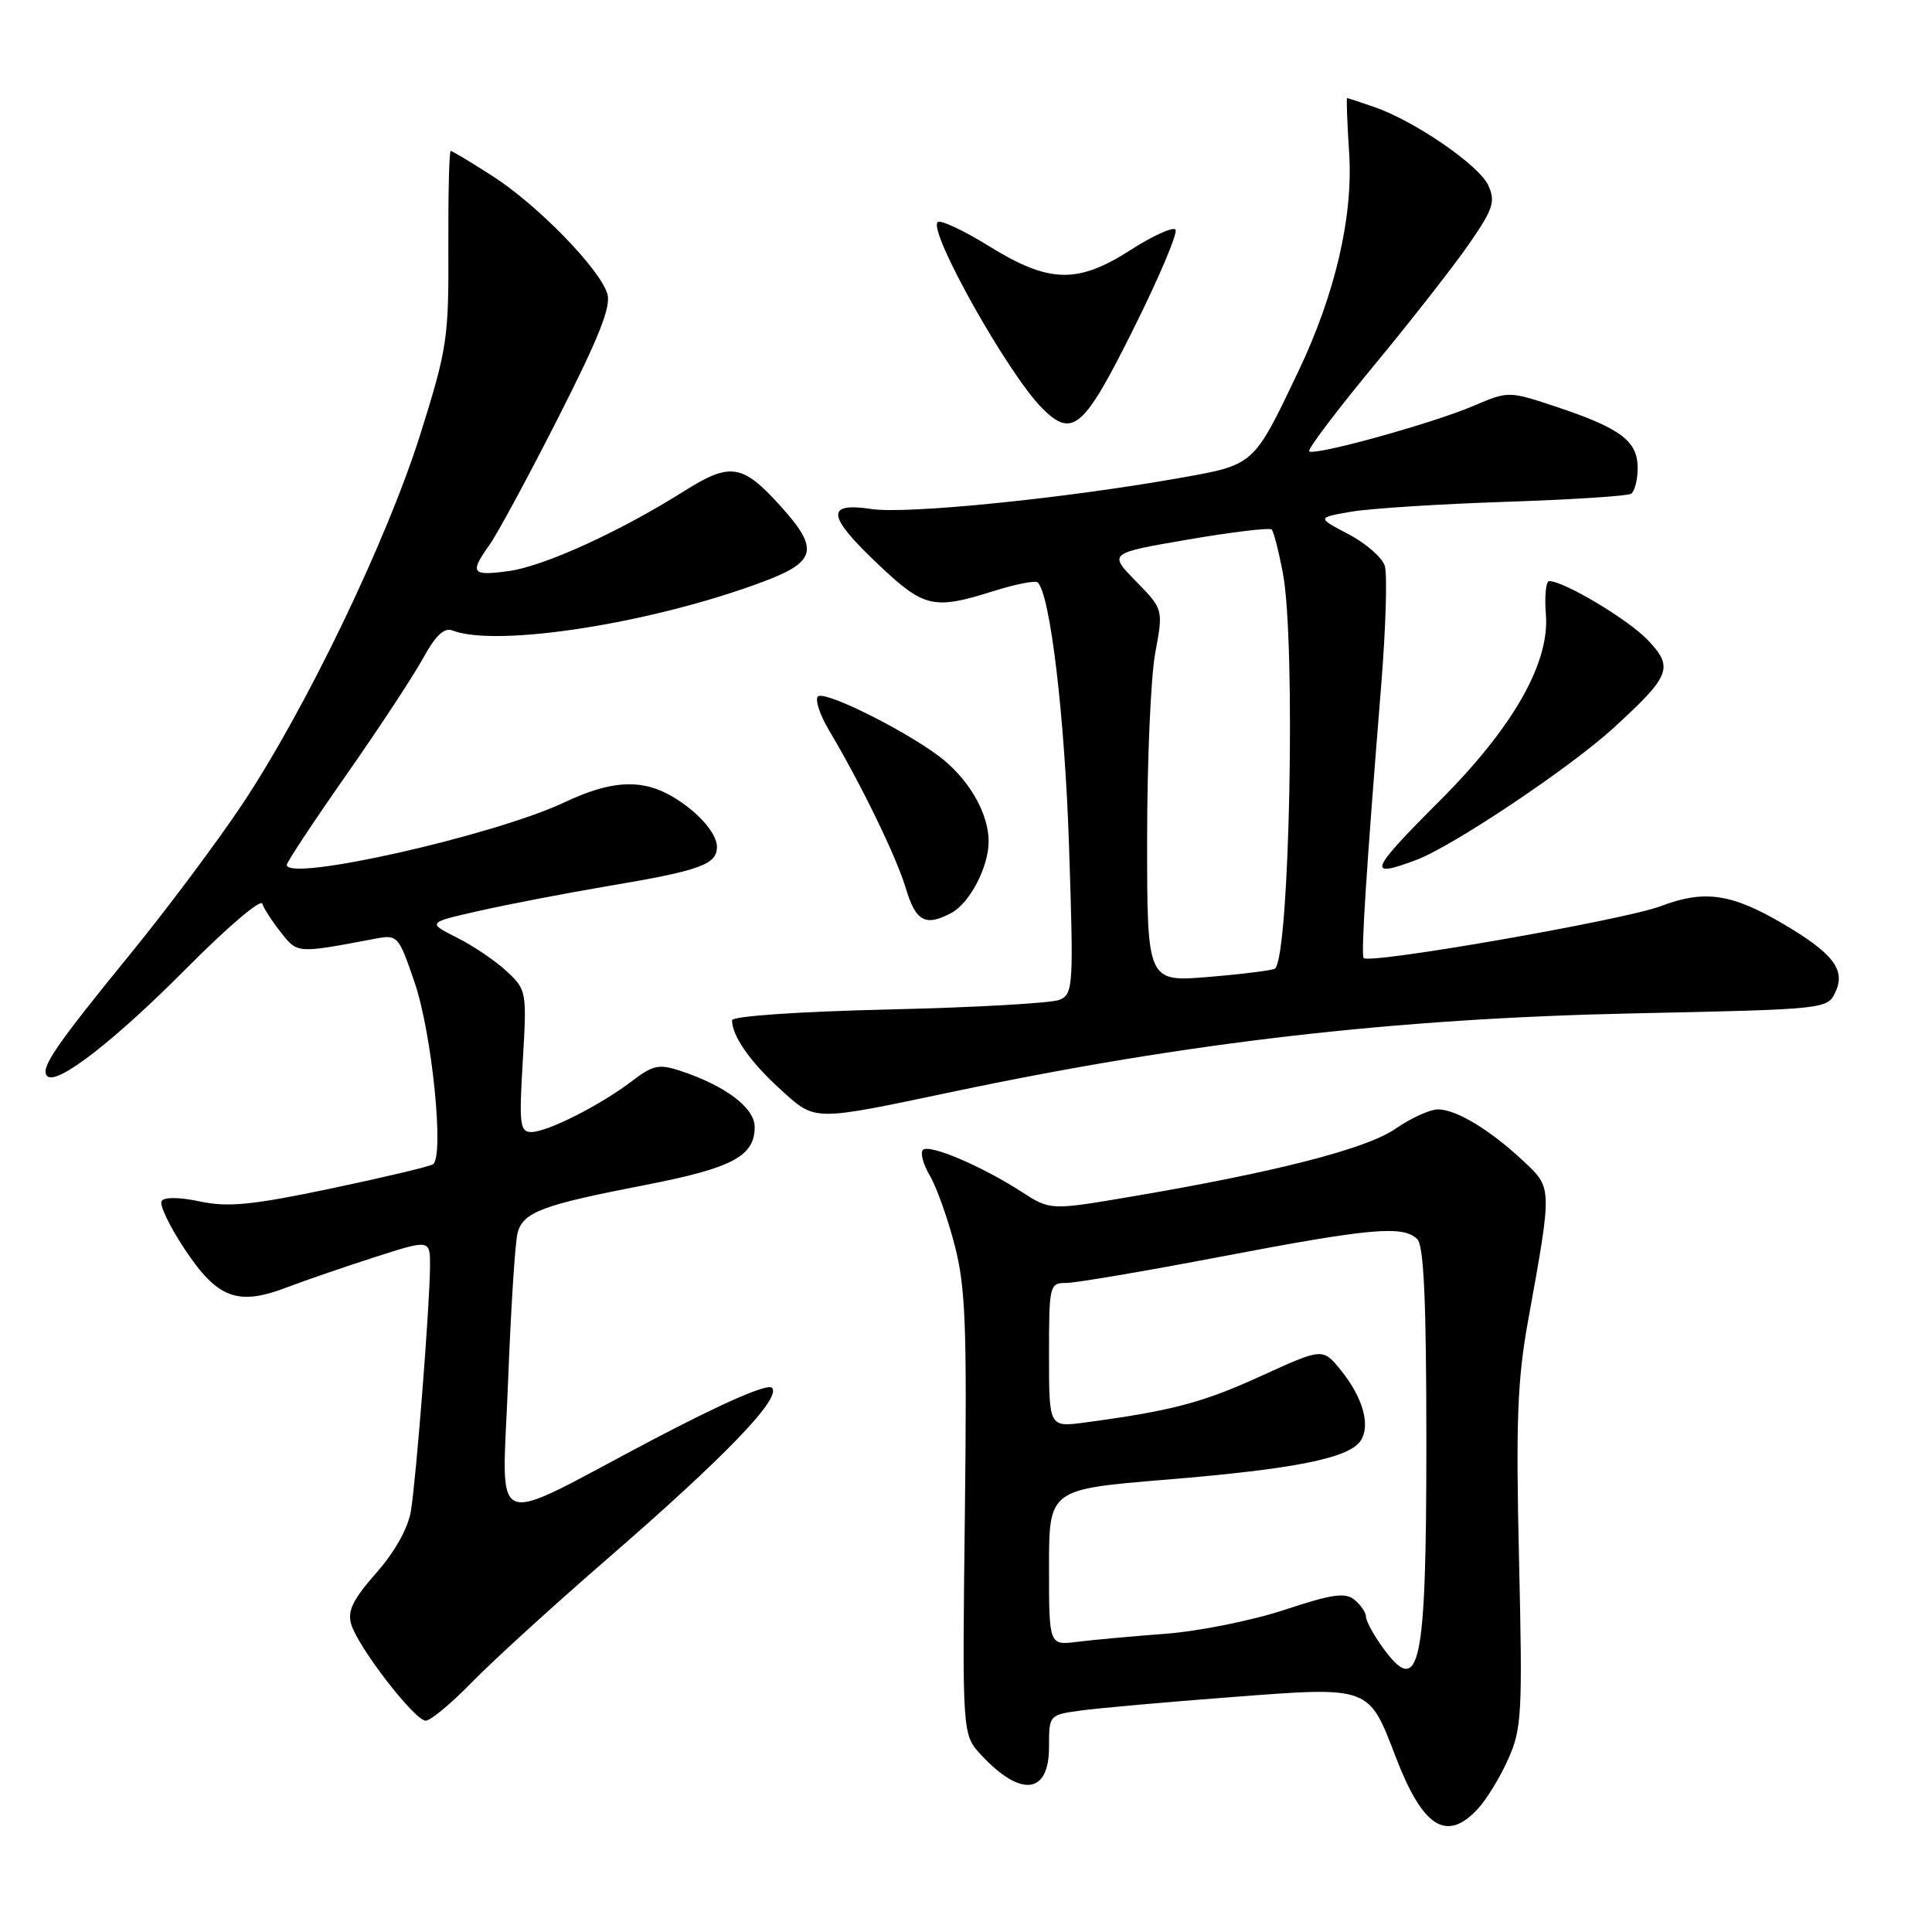 <?xml version="1.0" encoding="UTF-8" standalone="no"?>
<!DOCTYPE svg PUBLIC "-//W3C//DTD SVG 1.1//EN" "http://www.w3.org/Graphics/SVG/1.1/DTD/svg11.dtd" >
<svg xmlns="http://www.w3.org/2000/svg" xmlns:xlink="http://www.w3.org/1999/xlink" version="1.1" viewBox="0 0 256 256">
 <g >
 <path fill="currentColor"
d=" M 195.76 239.75 C 196.93 238.51 198.76 235.53 199.83 233.12 C 201.65 229.08 201.75 227.08 201.28 206.62 C 200.85 188.41 201.06 182.82 202.48 175.00 C 205.69 157.24 205.70 157.45 201.88 153.87 C 197.47 149.73 192.98 147.01 190.55 147.00 C 189.48 147.00 186.95 148.15 184.93 149.55 C 181.07 152.23 169.06 155.31 149.83 158.57 C 139.17 160.38 139.17 160.38 135.33 157.90 C 130.03 154.48 123.12 151.55 122.29 152.37 C 121.91 152.75 122.33 154.29 123.21 155.78 C 124.09 157.28 125.58 161.43 126.50 165.00 C 127.95 170.55 128.14 175.76 127.85 200.67 C 127.50 229.84 127.50 229.84 130.00 232.53 C 135.26 238.19 139.00 237.77 139.00 231.51 C 139.00 227.23 139.00 227.23 143.25 226.65 C 145.59 226.33 154.58 225.53 163.24 224.87 C 181.56 223.47 181.34 223.39 184.93 232.78 C 188.51 242.12 191.64 244.14 195.76 239.75 Z  M 62.54 222.90 C 65.27 220.09 73.35 212.73 80.50 206.53 C 96.11 193.00 103.61 185.21 102.29 183.89 C 101.70 183.30 95.75 185.90 86.34 190.85 C 64.30 202.46 66.56 203.41 67.33 182.87 C 67.70 173.32 68.26 164.52 68.59 163.33 C 69.35 160.60 71.85 159.66 85.49 157.02 C 97.04 154.77 100.00 153.21 100.00 149.33 C 100.00 146.80 96.16 143.89 90.21 141.91 C 87.32 140.95 86.54 141.11 83.71 143.27 C 79.51 146.47 72.52 150.00 70.39 150.00 C 68.89 150.00 68.77 148.97 69.27 140.60 C 69.82 131.39 69.77 131.16 67.16 128.72 C 65.70 127.35 62.72 125.33 60.55 124.24 C 56.60 122.25 56.60 122.25 63.55 120.68 C 67.37 119.82 75.00 118.35 80.50 117.42 C 92.80 115.35 95.00 114.56 95.00 112.20 C 95.00 110.24 91.93 106.99 88.36 105.15 C 84.60 103.21 80.65 103.55 74.87 106.28 C 65.54 110.70 38.00 116.91 38.00 114.60 C 38.00 114.24 41.54 108.89 45.86 102.72 C 50.18 96.55 54.77 89.57 56.06 87.22 C 57.71 84.20 58.86 83.12 59.95 83.54 C 65.86 85.83 86.60 82.56 101.25 77.03 C 108.19 74.41 108.56 72.73 103.42 67.05 C 98.38 61.47 96.77 61.22 90.66 65.07 C 82.13 70.45 72.09 75.03 67.41 75.67 C 62.47 76.34 62.19 75.95 64.89 72.15 C 65.93 70.69 70.02 63.12 73.98 55.32 C 79.40 44.65 81.01 40.59 80.47 38.90 C 79.41 35.55 71.22 27.16 65.30 23.35 C 62.44 21.51 59.93 20.00 59.72 20.00 C 59.52 20.00 59.38 25.74 59.41 32.75 C 59.47 44.80 59.27 46.16 55.71 57.50 C 51.29 71.55 40.62 93.74 32.15 106.50 C 28.86 111.45 22.19 120.37 17.33 126.33 C 7.25 138.69 5.27 141.60 6.26 142.59 C 7.52 143.86 15.20 137.90 24.87 128.15 C 30.09 122.89 34.53 119.10 34.75 119.74 C 34.96 120.38 36.07 122.10 37.23 123.56 C 39.43 126.36 39.32 126.35 49.63 124.40 C 52.70 123.82 52.79 123.91 54.93 130.15 C 57.25 136.92 58.90 153.33 57.36 154.28 C 56.85 154.59 50.73 156.04 43.74 157.51 C 33.39 159.68 30.20 159.99 26.51 159.20 C 23.79 158.62 21.75 158.60 21.41 159.15 C 21.10 159.65 22.48 162.52 24.47 165.52 C 28.81 172.06 31.49 173.07 37.97 170.60 C 40.46 169.65 45.76 167.83 49.75 166.55 C 57.00 164.22 57.00 164.22 56.98 167.86 C 56.94 173.05 55.16 195.81 54.45 200.20 C 54.07 202.50 52.33 205.61 49.85 208.43 C 46.74 211.97 46.01 213.47 46.54 215.24 C 47.48 218.32 54.96 228.00 56.41 228.00 C 57.05 228.00 59.81 225.70 62.54 222.90 Z  M 126.50 144.61 C 157.47 138.10 184.76 134.96 216.33 134.28 C 242.17 133.73 242.17 133.73 243.24 131.37 C 244.56 128.47 242.84 126.27 236.18 122.36 C 229.39 118.39 225.82 117.88 220.06 120.07 C 215.24 121.90 181.40 127.81 180.69 126.94 C 180.32 126.49 181.04 115.25 183.02 90.74 C 183.63 83.17 183.84 76.07 183.49 74.97 C 183.14 73.87 180.97 71.98 178.68 70.78 C 174.50 68.59 174.50 68.59 179.00 67.81 C 181.47 67.38 190.64 66.79 199.37 66.50 C 208.09 66.21 215.63 65.73 216.12 65.43 C 216.60 65.13 217.00 63.58 217.00 62.00 C 217.00 58.44 214.73 56.74 206.24 53.91 C 199.89 51.80 199.89 51.80 195.20 53.80 C 189.72 56.13 174.11 60.45 173.47 59.80 C 173.23 59.56 177.09 54.44 182.06 48.43 C 187.03 42.42 192.72 35.14 194.71 32.25 C 197.86 27.69 198.18 26.69 197.21 24.57 C 196.00 21.90 187.49 16.05 182.10 14.18 C 180.23 13.53 178.61 13.00 178.50 13.00 C 178.39 13.00 178.51 16.28 178.77 20.29 C 179.31 28.71 176.92 38.96 172.03 49.23 C 166.07 61.73 166.25 61.57 156.34 63.33 C 141.03 66.05 120.17 68.15 115.49 67.45 C 109.33 66.52 109.56 68.35 116.44 74.85 C 122.45 80.54 123.71 80.83 131.65 78.32 C 134.58 77.40 137.22 76.88 137.51 77.18 C 139.17 78.84 141.09 94.99 141.65 112.09 C 142.27 130.71 142.21 131.71 140.40 132.48 C 139.36 132.92 129.16 133.50 117.75 133.76 C 105.79 134.04 97.00 134.65 97.00 135.19 C 97.00 137.26 99.39 140.69 103.34 144.28 C 108.12 148.63 107.42 148.62 126.50 144.61 Z  M 126.06 120.97 C 128.50 119.66 131.00 114.87 131.00 111.50 C 131.00 108.00 128.69 103.76 125.17 100.80 C 121.12 97.39 109.28 91.39 108.38 92.29 C 107.97 92.70 108.63 94.72 109.85 96.77 C 114.15 104.00 118.79 113.55 120.04 117.75 C 121.35 122.11 122.64 122.80 126.06 120.97 Z  M 187.68 113.94 C 192.47 112.15 207.99 101.76 213.73 96.52 C 221.39 89.52 221.81 88.46 218.34 84.81 C 215.77 82.10 207.24 77.00 205.28 77.00 C 204.84 77.00 204.64 78.99 204.84 81.43 C 205.35 87.86 200.48 96.40 190.77 106.11 C 181.43 115.45 181.04 116.44 187.68 113.94 Z  M 150.21 43.54 C 153.63 36.69 156.12 30.78 155.75 30.41 C 155.38 30.05 152.72 31.25 149.85 33.10 C 142.77 37.64 139.04 37.55 131.07 32.63 C 127.66 30.52 124.59 29.08 124.24 29.43 C 122.98 30.69 133.59 49.59 138.09 54.09 C 142.12 58.12 143.60 56.83 150.21 43.54 Z  M 183.07 218.10 C 181.93 216.50 181.00 214.75 181.00 214.22 C 181.00 213.68 180.32 212.68 179.49 211.99 C 178.26 210.97 176.54 211.22 170.21 213.31 C 165.94 214.72 158.86 216.15 154.47 216.48 C 150.09 216.81 144.81 217.29 142.75 217.55 C 139.00 218.02 139.00 218.02 139.00 207.68 C 139.00 197.34 139.00 197.34 154.53 196.06 C 171.68 194.65 178.84 193.20 180.32 190.86 C 181.62 188.80 180.58 185.16 177.66 181.55 C 175.27 178.60 175.27 178.60 167.07 182.34 C 159.37 185.86 155.25 186.95 143.75 188.49 C 139.00 189.12 139.00 189.12 139.00 179.56 C 139.00 170.30 139.07 170.00 141.26 170.00 C 142.50 170.00 151.77 168.43 161.86 166.50 C 181.65 162.72 185.94 162.34 187.80 164.20 C 188.67 165.07 189.00 172.48 189.00 191.27 C 189.00 221.19 188.12 225.19 183.07 218.10 Z  M 152.00 111.25 C 152.00 100.87 152.48 89.75 153.07 86.55 C 154.15 80.74 154.15 80.74 150.52 77.02 C 146.88 73.30 146.88 73.30 157.45 71.49 C 163.26 70.49 168.23 69.90 168.50 70.16 C 168.77 70.43 169.44 73.04 169.99 75.96 C 171.71 85.03 170.89 126.59 168.95 128.34 C 168.70 128.56 164.79 129.06 160.25 129.44 C 152.00 130.14 152.00 130.14 152.00 111.25 Z "/>
</g>
</svg>